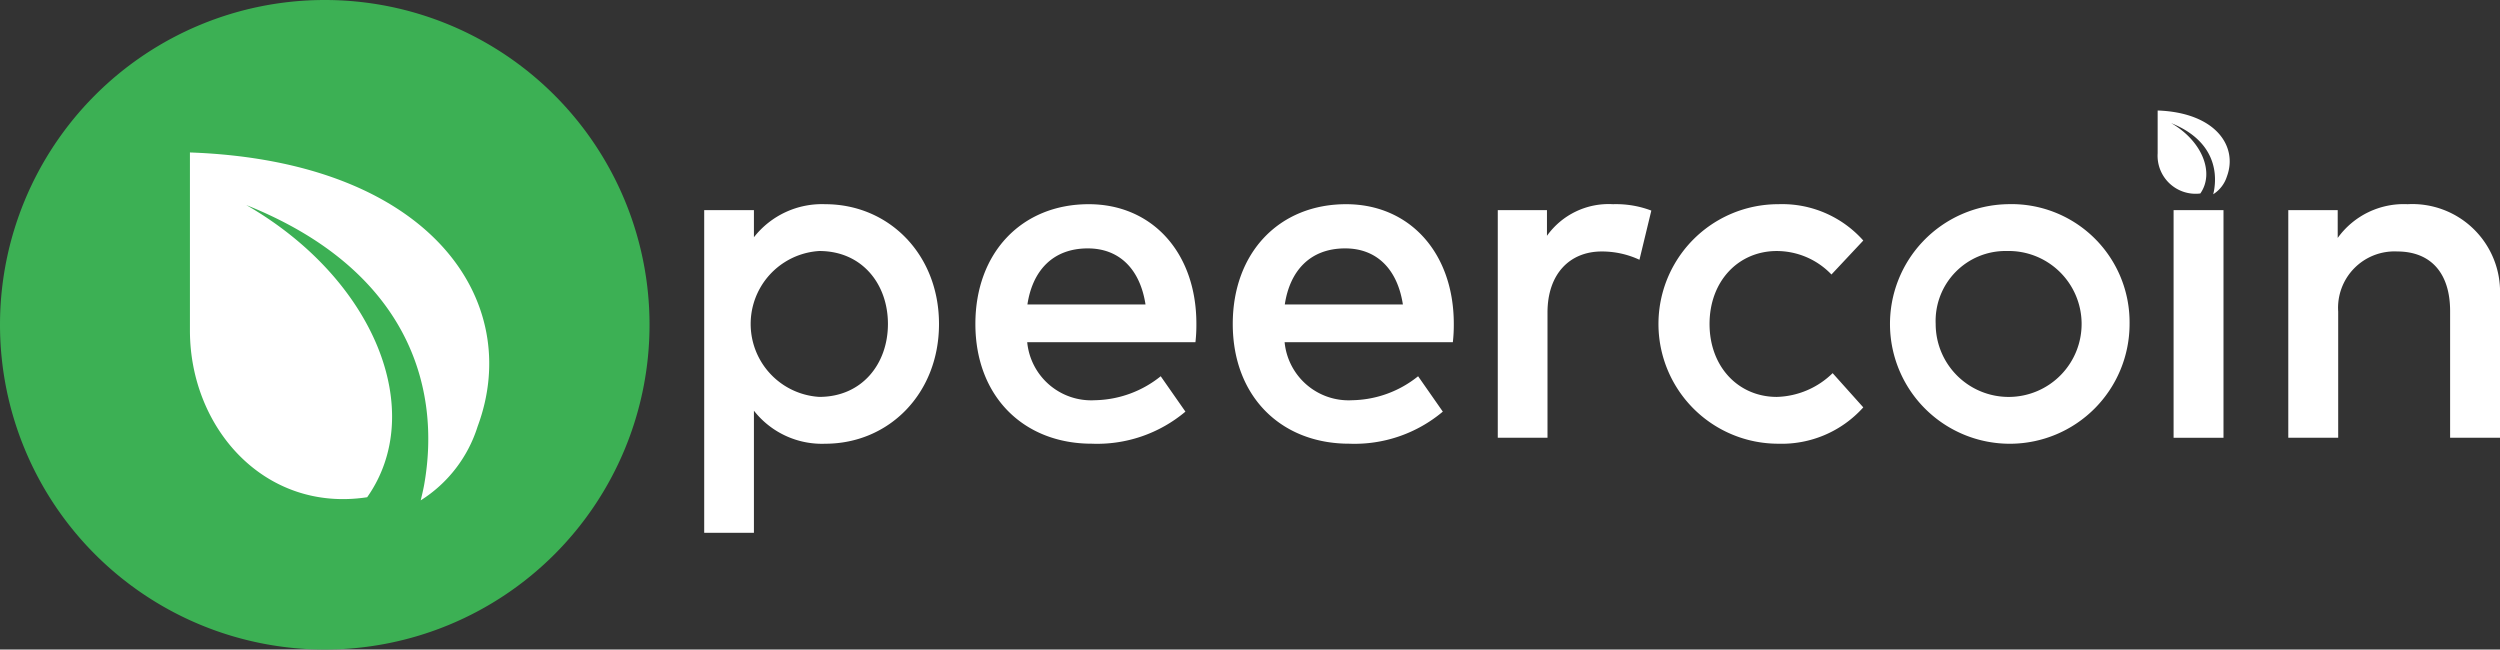 <svg xmlns="http://www.w3.org/2000/svg" viewBox="120 14.288 181 47.026"><rect x="120" y="14.288" width="181" height="47.026" fill="#333333" stroke="none"/><defs><style>.a{fill:#fff;}.b{fill:#3cb054;}</style></defs><g transform="translate(120 14.288)"><rect class="a" width="30.126" height="30.126" transform="translate(8.45 8)"/><path class="b" d="M23.513,0A23.513,23.513,0,1,0,47.026,23.513,23.513,23.513,0,0,0,23.513,0ZM34.576,30.886a9.781,9.781,0,0,1-4.117,5.341c.087-.363.177-.729.245-1.1,1.267-7.072-1.134-15.582-12.874-20.282C27.17,20.23,30.939,29.811,26.583,36c-7.414,1.129-12.832-5-12.832-12.071V11.038C31.221,11.664,37.957,21.821,34.576,30.886Z"/><g transform="translate(50.988 14.784)"><path class="a" d="M1756.808,6438.39a6.253,6.253,0,0,0-5.16,2.392v-1.962h-3.6v23.362h3.6v-8.841a6.255,6.255,0,0,0,5.16,2.391c4.611,0,8.24-3.629,8.24-8.67S1761.418,6438.39,1756.808,6438.39Zm-.43,3.389c3.1,0,4.972,2.392,4.972,5.281s-1.875,5.281-4.972,5.281a5.291,5.291,0,0,1,0-10.562Z" transform="translate(-1748.052 -6438.39)"/><path class="a" d="M1811.691,6438.39c-4.851,0-8.206,3.511-8.206,8.67,0,5.23,3.475,8.67,8.429,8.67a9.927,9.927,0,0,0,6.778-2.322l-1.789-2.562a7.813,7.813,0,0,1-4.766,1.736,4.655,4.655,0,0,1-4.9-4.2h12.18a11.172,11.172,0,0,0,.068-1.342C1819.484,6441.9,1816.285,6438.39,1811.691,6438.39Zm-.069,3.2c2.288,0,3.785,1.5,4.18,4.06h-8.55C1807.614,6443.242,1809.059,6441.59,1811.623,6441.59Z" transform="translate(-1783.855 -6438.39)"/><path class="a" d="M1864.409,6438.39c-4.851,0-8.206,3.511-8.206,8.67,0,5.23,3.475,8.67,8.43,8.67a9.927,9.927,0,0,0,6.778-2.322l-1.789-2.562a7.811,7.811,0,0,1-4.765,1.736,4.655,4.655,0,0,1-4.9-4.2h12.18a11.119,11.119,0,0,0,.069-1.342C1872.2,6441.9,1869,6438.39,1864.409,6438.39Zm-.069,3.2c2.288,0,3.784,1.5,4.18,4.06h-8.55C1860.332,6443.242,1861.777,6441.59,1864.341,6441.59Z" transform="translate(-1817.939 -6438.39)"/><path class="a" d="M1920.769,6438.39a5.485,5.485,0,0,0-4.782,2.288v-1.859h-3.561V6455.3h3.6v-9.066c0-2.821,1.635-4.421,3.922-4.421a6.429,6.429,0,0,1,2.735.6l.86-3.561A7.187,7.187,0,0,0,1920.769,6438.39Z" transform="translate(-1854.975 -6438.39)"/><path class="a" d="M1956.763,6438.39a8.67,8.67,0,1,0,0,17.341,7.93,7.93,0,0,0,6.159-2.632l-2.219-2.477a6,6,0,0,1-4.043,1.72c-2.77,0-4.869-2.167-4.869-5.281s2.1-5.281,4.869-5.281a5.486,5.486,0,0,1,3.957,1.7l2.305-2.459A7.856,7.856,0,0,0,1956.763,6438.39Z" transform="translate(-1879.008 -6438.39)"/><path class="a" d="M2004.515,6438.39a8.673,8.673,0,1,0,8.877,8.67A8.554,8.554,0,0,0,2004.515,6438.39Zm0,3.389a5.283,5.283,0,1,1-5.161,5.281A5.062,5.062,0,0,1,2004.515,6441.779Z" transform="translate(-1910.199 -6438.39)"/><rect class="a" width="3.613" height="16.481" transform="translate(106.38 0.43)"/><path class="a" d="M2090.845,6438.39a5.89,5.89,0,0,0-5.058,2.443v-2.014h-3.578V6455.3h3.613v-9.134a4.084,4.084,0,0,1,4.267-4.354c2.425,0,3.836,1.549,3.836,4.319v9.168h3.613v-10.357A6.351,6.351,0,0,0,2090.845,6438.39Z" transform="translate(-1967.525 -6438.39)"/></g><g transform="translate(156.214 8)"><path class="a" d="M-1861.825,812.15c4.205.151,5.827,2.6,5.013,4.778a2.355,2.355,0,0,1-.991,1.286c.021-.087.042-.176.059-.265.3-1.7-.273-3.751-3.1-4.883,2.249,1.3,3.156,3.6,2.108,5.092a2.753,2.753,0,0,1-3.089-2.906Z" transform="translate(1861.825 -812.15)"/></g></g></svg>